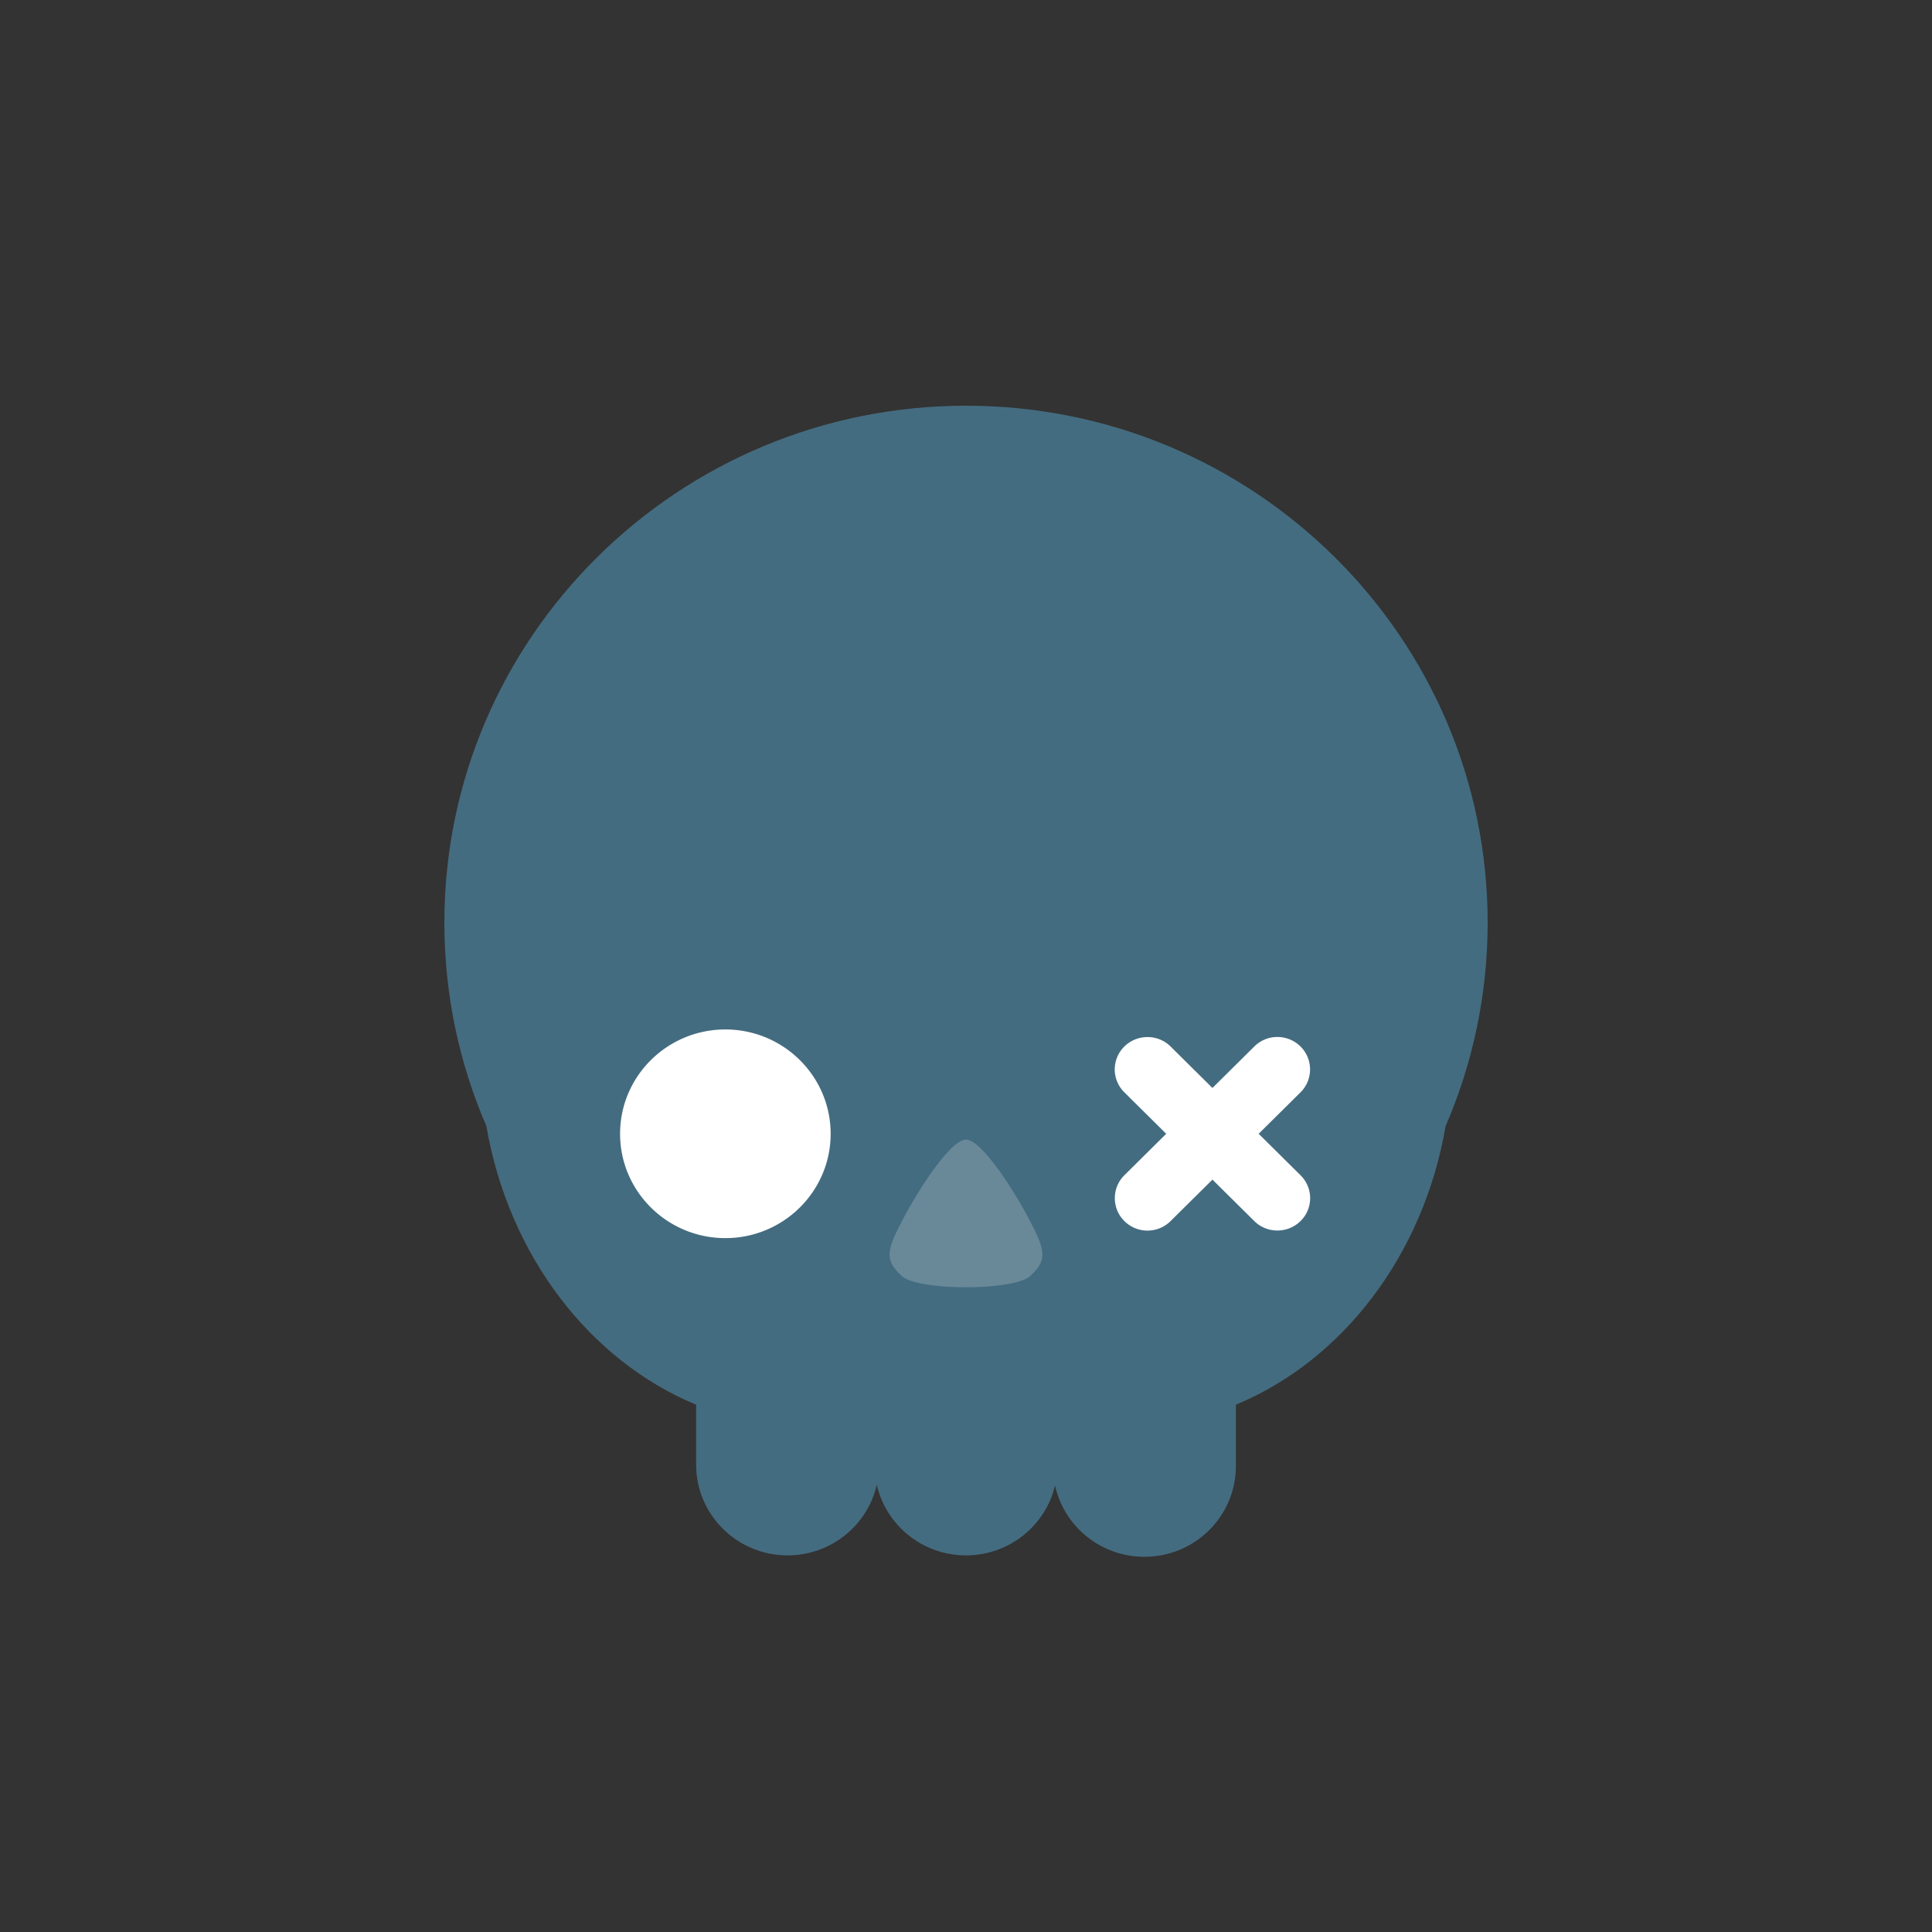 <svg xmlns="http://www.w3.org/2000/svg" fill-rule="evenodd" stroke-linejoin="round" stroke-miterlimit="2" clip-rule="evenodd" viewBox="0 0 400 400"><rect x="0" y="0" width="400" height="400" fill="#333333" stroke="none"/><defs/><path fill="none" d="M0 0h400v400H0z"/><path fill="#446c80" d="M100.7 233.141c-5.6-12.935-8.7-27.173-8.7-42.122C92 131.954 140.393 84 200 84s108 47.954 108 107.019c0 14.949-3.1 29.187-8.7 42.122-4.582 26.722-21.33 48.534-43.425 57.687v12.728c0 10.357-8.485 18.764-18.935 18.764-9.066 0-16.653-6.327-18.504-14.765-1.962 8.291-9.477 14.47-18.436 14.47-9.012 0-16.562-6.251-18.47-14.615-1.909 8.364-9.459 14.615-18.47 14.615-10.45 0-18.935-8.407-18.935-18.764v-12.433c-22.096-9.154-38.844-30.967-43.425-57.687z"/><path fill="#fff" fill-opacity=".2" d="M213.322 264.164c-3.328 3.135-23.317 3.135-26.644 0-3.332-3.136-3.332-4.928 0-11.199 2.328-4.703 9.832-17.022 13.322-17.022 3.489 0 10.993 12.319 13.322 17.022 3.331 6.271 3.331 8.063 0 11.199z"/><path fill="#fff" d="M150.179 213.14c12.03 0 21.797 9.678 21.797 21.599s-9.767 21.599-21.797 21.599c-12.03 0-21.797-9.678-21.797-21.599s9.767-21.599 21.797-21.599zm100.844 12.114l8.678-8.598c2.635-2.612 6.896-2.624 9.557.014 2.644 2.619 2.618 6.891.015 9.47l-8.678 8.599 8.678 8.599a6.637 6.637 0 01-.015 9.47c-2.643 2.619-6.954 2.594-9.557.014l-8.678-8.598-8.677 8.598c-2.635 2.612-6.896 2.624-9.558-.014-2.643-2.619-2.617-6.89-.014-9.47l8.678-8.599-8.678-8.599a6.638 6.638 0 01.014-9.47c2.644-2.619 6.954-2.594 9.558-.014l8.677 8.598z"/></svg>